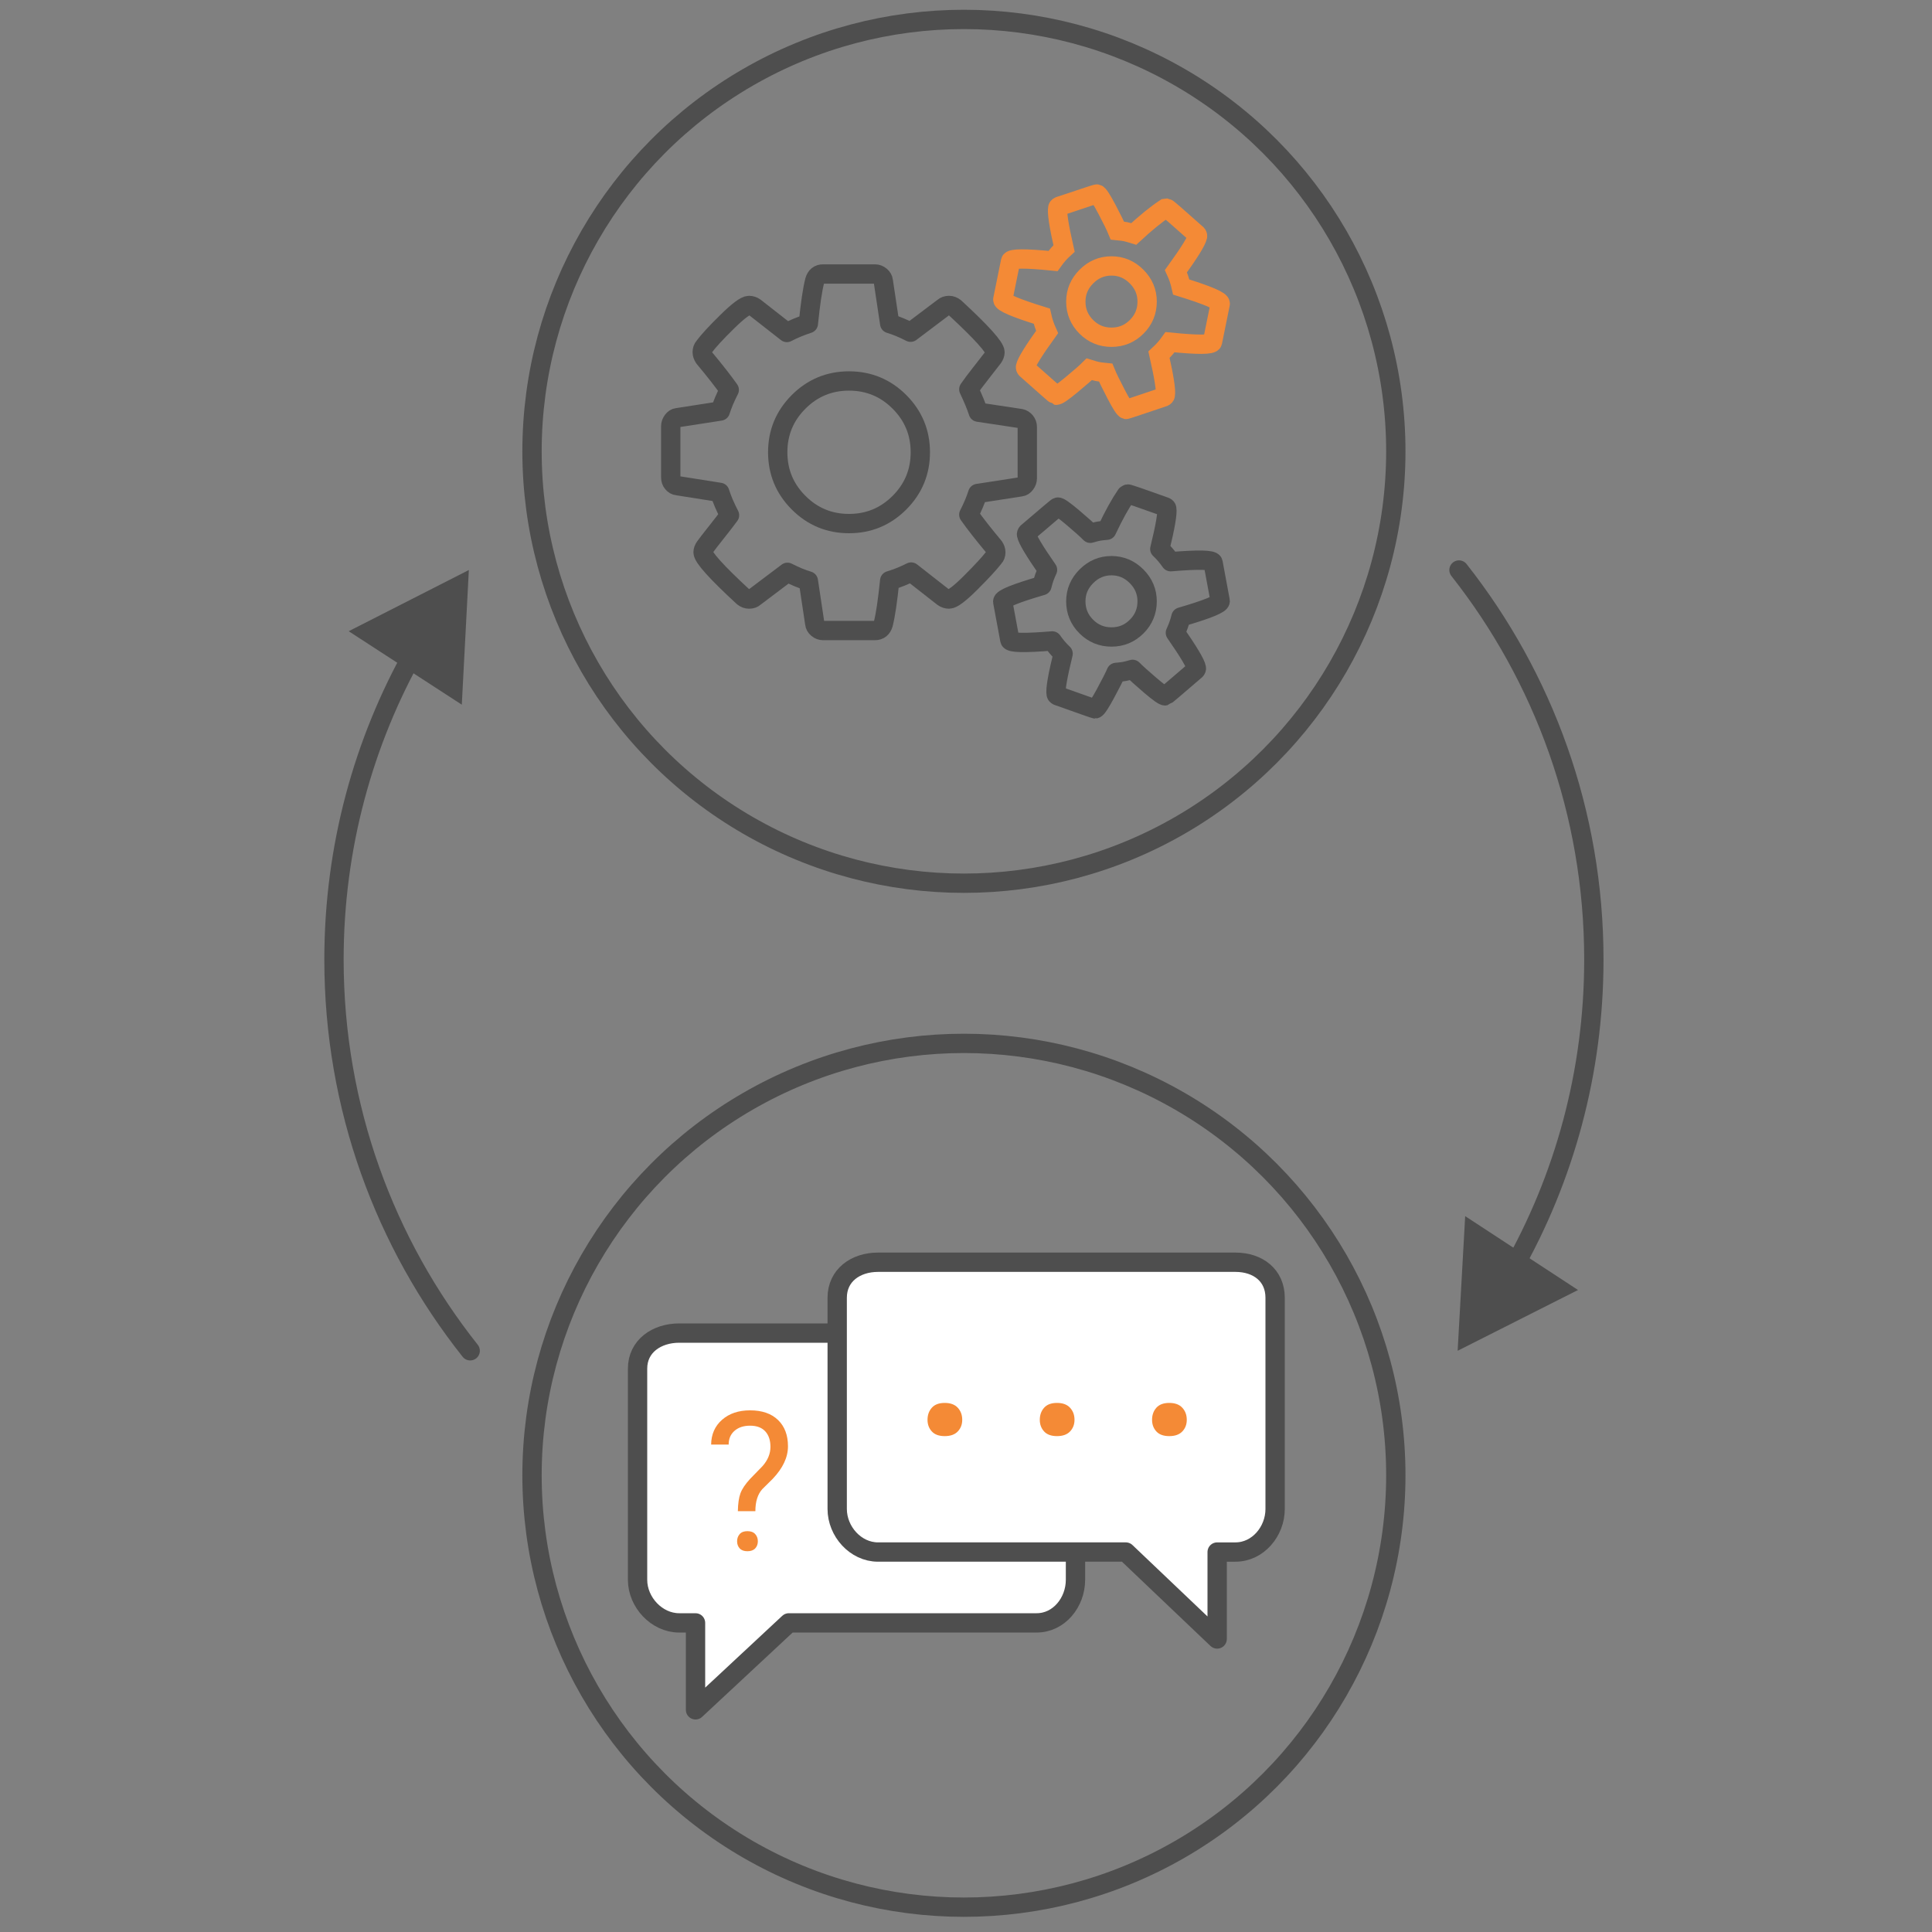 <?xml version="1.0" encoding="utf-8"?>
<!DOCTYPE svg PUBLIC "-//W3C//DTD SVG 1.1//EN" "http://www.w3.org/Graphics/SVG/1.1/DTD/svg11.dtd">
<svg version="1.1" id="Ebene_1" xmlns="http://www.w3.org/2000/svg" xmlns:xlink="http://www.w3.org/1999/xlink" x="0px" y="0px"
	 width="160px" height="160px" viewBox="-70 -70 300 300" enable-background="new -70 -70 300 300" xml:space="preserve">
<rect x="-70" y="-70" width="300" height="300" fill="#808080" stroke="none"/>
<g>
	<g>
		<g>
			<circle fill="none" stroke="#4E4E4E" stroke-width="3" stroke-miterlimit="10" cx="79.677" cy="159.081" r="67.065"/>

				<path fill="#FFFFFF" stroke="#4E4E4E" stroke-width="3" stroke-linecap="round" stroke-linejoin="round" stroke-miterlimit="10" d="
				M90.971,137h-55.51c-3.482,0-6.461,2.03-6.461,5.515v32.8c0,3.484,2.979,6.686,6.461,6.686H38v13.5L52.492,182h38.479
				c3.483,0,6.029-3.201,6.029-6.686v-32.8C97,139.03,94.454,137,90.971,137z"/>

				<path fill="#FFFFFF" stroke="#4E4E4E" stroke-width="3" stroke-linecap="round" stroke-linejoin="round" stroke-miterlimit="10" d="
				M66.338,126h55.508c3.484,0,6.154,2.03,6.154,5.515v32.8c0,3.484-2.67,6.686-6.154,6.686H119v13.5L104.814,171H66.338
				c-3.484,0-6.338-3.201-6.338-6.686v-32.8C60,128.03,62.854,126,66.338,126z"/>
			<g>
				<path fill="#F48A36" d="M44.574,164.656c0.02-1.165,0.152-2.086,0.397-2.762s0.745-1.425,1.501-2.248l1.927-1.982
					c0.824-0.93,1.235-1.929,1.235-2.995c0-1.027-0.27-1.833-0.809-2.415s-1.324-0.874-2.354-0.874
					c-1.001,0-1.805,0.266-2.414,0.795c-0.607,0.529-0.912,1.241-0.912,2.134h-2.721c0.02-1.59,0.586-2.872,1.699-3.848
					s2.562-1.464,4.348-1.464c1.854,0,3.297,0.497,4.332,1.491c1.035,0.993,1.553,2.357,1.553,4.091
					c0,1.714-0.795,3.403-2.384,5.067l-1.604,1.587c-0.716,0.793-1.074,1.935-1.074,3.423H44.574z M44.457,169.33
					c0-0.445,0.135-0.819,0.404-1.121c0.27-0.303,0.67-0.453,1.199-0.453s0.932,0.15,1.206,0.453
					c0.274,0.302,0.412,0.676,0.412,1.121s-0.138,0.814-0.412,1.106s-0.677,0.438-1.206,0.438s-0.93-0.146-1.199-0.438
					S44.457,169.775,44.457,169.33z"/>
			</g>
			<g>
				<path fill="#F48A36" d="M74.025,150.469c0-0.75,0.223-1.375,0.668-1.875s1.113-0.75,2.004-0.75s1.566,0.25,2.027,0.75
					s0.691,1.125,0.691,1.875c0,0.719-0.23,1.32-0.691,1.805S77.588,153,76.697,153s-1.559-0.242-2.004-0.727
					S74.025,151.188,74.025,150.469z"/>
				<path fill="#F48A36" d="M91.459,150.469c0-0.75,0.223-1.375,0.668-1.875s1.113-0.75,2.004-0.75s1.566,0.25,2.027,0.75
					s0.691,1.125,0.691,1.875c0,0.719-0.23,1.32-0.691,1.805S95.021,153,94.131,153s-1.559-0.242-2.004-0.727
					S91.459,151.188,91.459,150.469z"/>
				<path fill="#F48A36" d="M108.892,150.469c0-0.75,0.223-1.375,0.668-1.875s1.113-0.75,2.004-0.75s1.566,0.25,2.027,0.75
					s0.691,1.125,0.691,1.875c0,0.719-0.23,1.32-0.691,1.805S112.454,153,111.563,153s-1.559-0.242-2.004-0.727
					S108.892,151.188,108.892,150.469z"/>
			</g>
		</g>
		<g>
			<circle fill="none" stroke="#4E4E4E" stroke-width="3" stroke-miterlimit="10" cx="79.677" cy="0.081" r="67.065"/>
			<path fill="none" stroke="#4E4E4E" stroke-width="3" stroke-linecap="round" stroke-linejoin="round" stroke-miterlimit="10" d="
				M89.518-3.708v8.003c0,0.287-0.102,0.569-0.303,0.842c-0.203,0.274-0.434,0.426-0.691,0.454l-6.705,1.038
				c-0.316,1.011-0.777,2.106-1.383,3.288c0.979,1.384,2.277,3.042,3.893,4.975c0.201,0.287,0.303,0.577,0.303,0.864
				c0,0.348-0.102,0.621-0.303,0.822c-0.664,0.865-1.854,2.155-3.57,3.871c-1.715,1.716-2.848,2.573-3.395,2.573
				c-0.316,0-0.619-0.101-0.908-0.303l-4.975-3.892c-1.066,0.547-2.178,0.993-3.33,1.34c-0.318,3.113-0.65,5.35-0.994,6.704
				c-0.203,0.692-0.635,1.039-1.299,1.039h-8.045c-0.316,0-0.605-0.108-0.865-0.325s-0.402-0.468-0.432-0.757l-0.994-6.618
				c-0.982-0.288-2.062-0.734-3.244-1.34l-5.105,3.849c-0.201,0.202-0.49,0.303-0.865,0.303c-0.316,0-0.619-0.115-0.908-0.347
				c-4.152-3.834-6.227-6.141-6.227-6.92c0-0.259,0.1-0.533,0.303-0.821c0.287-0.403,0.877-1.169,1.771-2.293
				s1.572-2.004,2.033-2.638c-0.662-1.269-1.168-2.451-1.514-3.547l-6.574-1.039c-0.289-0.028-0.533-0.164-0.736-0.41
				c-0.201-0.244-0.303-0.527-0.303-0.844v-8.002c0-0.288,0.102-0.568,0.303-0.844c0.203-0.273,0.434-0.426,0.693-0.454l6.703-1.037
				c0.316-1.01,0.779-2.105,1.385-3.288c-0.98-1.383-2.279-3.042-3.893-4.974c-0.203-0.317-0.303-0.605-0.303-0.866
				c0-0.345,0.1-0.633,0.303-0.863c0.633-0.866,1.816-2.148,3.547-3.852c1.73-1.699,2.869-2.551,3.416-2.551
				c0.316,0,0.619,0.101,0.908,0.303l4.975,3.893c0.98-0.519,2.09-0.979,3.332-1.385c0.316-3.113,0.646-5.334,0.994-6.66
				c0.201-0.692,0.635-1.038,1.297-1.038h8.045c0.316,0,0.605,0.108,0.865,0.323c0.26,0.218,0.404,0.471,0.434,0.758l0.994,6.617
				c0.98,0.289,2.061,0.737,3.244,1.343l5.104-3.851c0.232-0.202,0.52-0.303,0.865-0.303c0.316,0,0.619,0.116,0.908,0.346
				c4.152,3.836,6.229,6.142,6.229,6.92c0,0.261-0.1,0.535-0.303,0.824c-0.346,0.46-0.951,1.238-1.816,2.333
				c-0.865,1.098-1.514,1.962-1.945,2.596C81.098-8.163,81.588-6.98,81.904-6l6.574,0.994c0.289,0.059,0.533,0.21,0.736,0.454
				C89.416-4.306,89.518-4.025,89.518-3.708z"/>
			<path fill="none" stroke="#4E4E4E" stroke-width="3" stroke-linecap="round" stroke-linejoin="round" stroke-miterlimit="10" d="
				M69.664,8.058c2.162-2.164,3.244-4.772,3.244-7.83c0-3.056-1.082-5.666-3.244-7.829c-2.164-2.162-4.773-3.242-7.83-3.242
				c-3.055,0-5.666,1.08-7.826,3.242c-2.164,2.163-3.244,4.773-3.244,7.829c0,3.058,1.08,5.666,3.244,7.83
				c2.16,2.162,4.771,3.243,7.826,3.243C64.891,11.301,67.5,10.22,69.664,8.058z"/>
			<path fill="none" stroke="#4E4E4E" stroke-width="3" stroke-linecap="round" stroke-linejoin="round" stroke-miterlimit="10" d="
				M118.363,17.363l1.107,5.953c0.084,0.455-1.949,1.286-6.092,2.496c-0.199,0.829-0.488,1.645-0.865,2.447
				c2.041,2.938,3.127,4.758,3.258,5.466c0.021,0.115-0.018,0.226-0.115,0.329c-3.084,2.656-4.654,3.99-4.711,4.001
				c-0.227,0.042-1.002-0.503-2.328-1.636c-1.326-1.131-2.24-1.959-2.748-2.479c-0.557,0.16-0.977,0.267-1.262,0.32
				c-0.283,0.053-0.713,0.104-1.291,0.153c-0.285,0.669-0.844,1.769-1.674,3.301c-0.828,1.533-1.355,2.32-1.584,2.364
				c-0.057,0.01-2-0.672-5.834-2.042c-0.129-0.062-0.205-0.152-0.225-0.266c-0.133-0.708,0.227-2.798,1.078-6.271
				c-0.643-0.614-1.205-1.273-1.686-1.975c-4.305,0.358-6.498,0.313-6.582-0.143l-1.107-5.952c-0.082-0.454,1.947-1.288,6.094-2.496
				c0.213-0.892,0.502-1.706,0.863-2.447c-2.041-2.936-3.127-4.758-3.258-5.467c-0.021-0.113,0.016-0.223,0.113-0.329
				c0.102-0.079,0.547-0.452,1.33-1.127c0.783-0.674,1.531-1.312,2.242-1.91c0.707-0.603,1.092-0.908,1.146-0.918
				c0.229-0.043,1.002,0.495,2.324,1.612c1.324,1.117,2.238,1.938,2.746,2.46c0.557-0.161,0.975-0.27,1.26-0.321
				c0.283-0.054,0.713-0.104,1.291-0.153c1.072-2.279,2.082-4.109,3.029-5.488l0.238-0.133c0.113-0.021,2.057,0.644,5.826,1.997
				c0.127,0.065,0.205,0.152,0.225,0.267c0.131,0.708-0.227,2.799-1.078,6.271c0.604,0.562,1.166,1.22,1.688,1.974
				C116.084,16.862,118.281,16.91,118.363,17.363z"/>
			<path fill="none" stroke="#F48A36" stroke-width="3" stroke-miterlimit="10" d="M113.426-25.426
				c-0.201-0.895-0.477-1.716-0.824-2.464c2.09-2.9,3.205-4.703,3.348-5.411c0.023-0.113-0.014-0.224-0.109-0.33
				c-2.988-2.667-4.541-4.012-4.652-4.035l-0.271,0.034c-1.395,0.924-3.016,2.242-4.865,3.956c-0.553-0.172-0.971-0.286-1.254-0.344
				s-0.711-0.115-1.289-0.172c-0.275-0.674-0.814-1.777-1.623-3.309c-0.807-1.533-1.322-2.322-1.551-2.368
				c-0.055-0.011-0.525,0.128-1.408,0.421c-0.883,0.292-1.814,0.602-2.793,0.934c-0.98,0.329-1.533,0.513-1.658,0.547
				c-0.129,0.061-0.205,0.148-0.227,0.262c-0.145,0.707,0.18,2.803,0.973,6.288c-0.611,0.553-1.186,1.203-1.717,1.948
				c-4.299-0.432-6.492-0.42-6.584,0.031l-1.205,5.934c-0.09,0.451,1.926,1.318,6.051,2.597c0.184,0.832,0.459,1.653,0.822,2.462
				c-2.088,2.901-3.203,4.704-3.348,5.412c-0.023,0.113,0.014,0.221,0.107,0.33c3.043,2.706,4.59,4.064,4.646,4.076
				c0.229,0.047,1.012-0.485,2.354-1.596c1.346-1.111,2.275-1.924,2.789-2.438c0.555,0.174,0.973,0.287,1.256,0.346
				c0.283,0.057,0.713,0.115,1.289,0.171c0.275,0.674,0.814,1.784,1.619,3.331c0.803,1.547,1.32,2.342,1.545,2.389
				c0.057,0.011,2.012-0.637,5.867-1.943c0.131-0.063,0.207-0.148,0.23-0.262c0.143-0.707-0.182-2.803-0.975-6.29
				c0.65-0.602,1.227-1.251,1.719-1.945c4.295,0.431,6.492,0.419,6.584-0.032l1.205-5.934
				C119.568-23.281,117.549-24.148,113.426-25.426z M106.506-19.254c-1.082,1.082-2.387,1.621-3.916,1.621
				c-1.527,0-2.832-0.539-3.914-1.621c-1.082-1.081-1.623-2.385-1.623-3.913c0-1.5,0.549-2.798,1.646-3.894
				c1.094-1.096,2.391-1.644,3.891-1.644s2.799,0.548,3.895,1.644s1.643,2.394,1.643,3.894
				C108.127-21.639,107.586-20.335,106.506-19.254z"/>
			<path fill="none" stroke="#4E4E4E" stroke-width="3" stroke-linecap="round" stroke-linejoin="round" stroke-miterlimit="10" d="
				M108.127,23.373c0-1.498-0.547-2.796-1.643-3.892c-1.096-1.095-2.395-1.644-3.895-1.644s-2.797,0.549-3.891,1.644
				c-1.098,1.096-1.646,2.394-1.646,3.892c0,1.529,0.541,2.834,1.623,3.916c1.082,1.08,2.387,1.622,3.914,1.622
				c1.529,0,2.834-0.542,3.916-1.622C107.586,26.207,108.127,24.902,108.127,23.373z"/>
		</g>
		<g>
			<g>
				<g>
					<path fill="none" stroke="#4E4E4E" stroke-width="3" stroke-linecap="round" stroke-miterlimit="10" d="M164.775,127.258
						c8.094-14.239,12.718-30.708,12.718-48.258c0-22.836-7.826-43.844-20.942-60.488"/>
					<g>
						<polygon fill="#4E4E4E" points="175.034,130.311 156.342,139.748 157.512,118.842 						"/>
					</g>
				</g>
			</g>
			<g>
				<g>
					<path fill="none" stroke="#4E4E4E" stroke-width="3" stroke-linecap="round" stroke-miterlimit="10" d="M-5.587,31.03
						C-13.579,45.203-18.139,61.569-18.139,79c0,22.955,7.911,44.062,21.151,60.748"/>
					<g>
						<polygon fill="#4E4E4E" points="-15.855,28.015 2.803,18.512 1.708,39.422 						"/>
					</g>
				</g>
			</g>
		</g>
	</g>
</g>
</svg>
